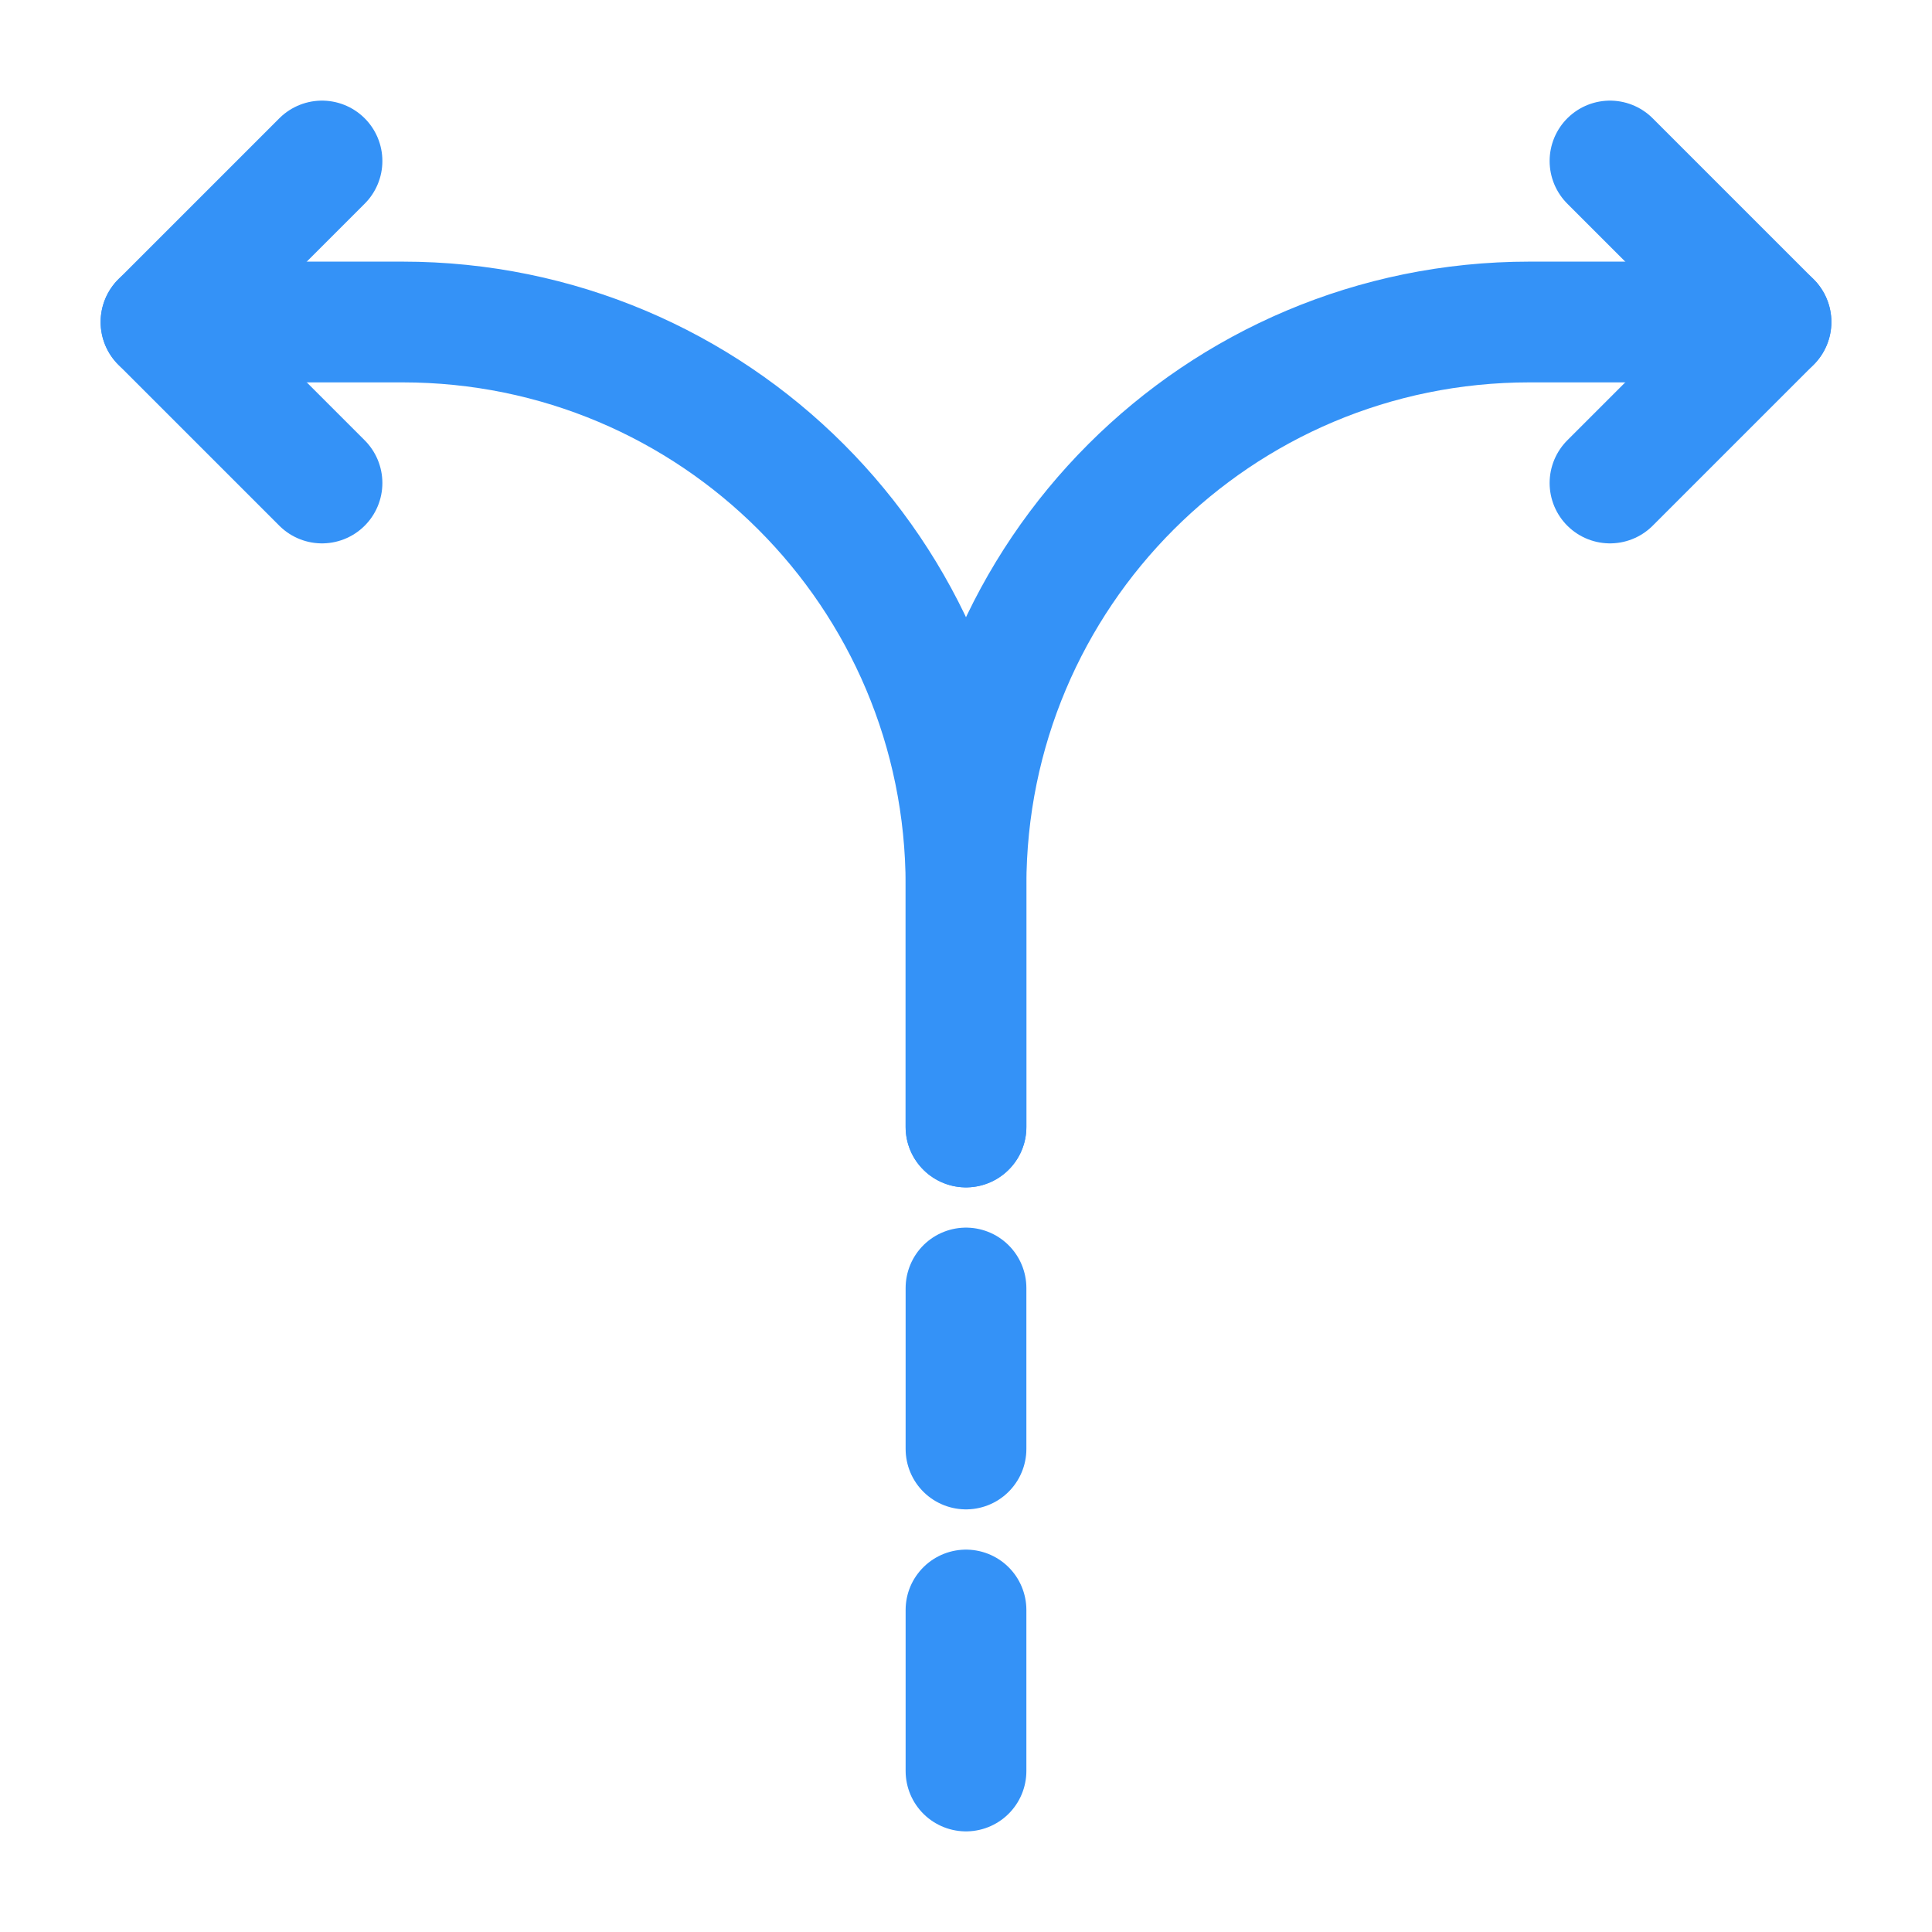 <svg width="24" height="24" viewBox="0 0 24 24" fill="none" xmlns="http://www.w3.org/2000/svg">
<path d="M12 22V20" stroke="#3492F7" stroke-width="1.5" stroke-linecap="round" stroke-linejoin="round"/>
<path d="M12 18V16" stroke="#3492F7" stroke-width="1.5" stroke-linecap="round" stroke-linejoin="round"/>
<path d="M12 14V11C12 7.13 15.13 4 19 4H22" stroke="#3492F7" stroke-width="1.5" stroke-linecap="round" stroke-linejoin="round"/>
<path d="M2 4H5C8.87 4 12 7.13 12 11V12V14" stroke="#3492F7" stroke-width="1.5" stroke-linecap="round" stroke-linejoin="round"/>
<path d="M4 2L2 4L4 6" stroke="#3492F7" stroke-width="1.5" stroke-linecap="round" stroke-linejoin="round"/>
<path d="M20 2L22 4L20 6" stroke="#3492F7" stroke-width="1.5" stroke-linecap="round" stroke-linejoin="round"/>
</svg>
